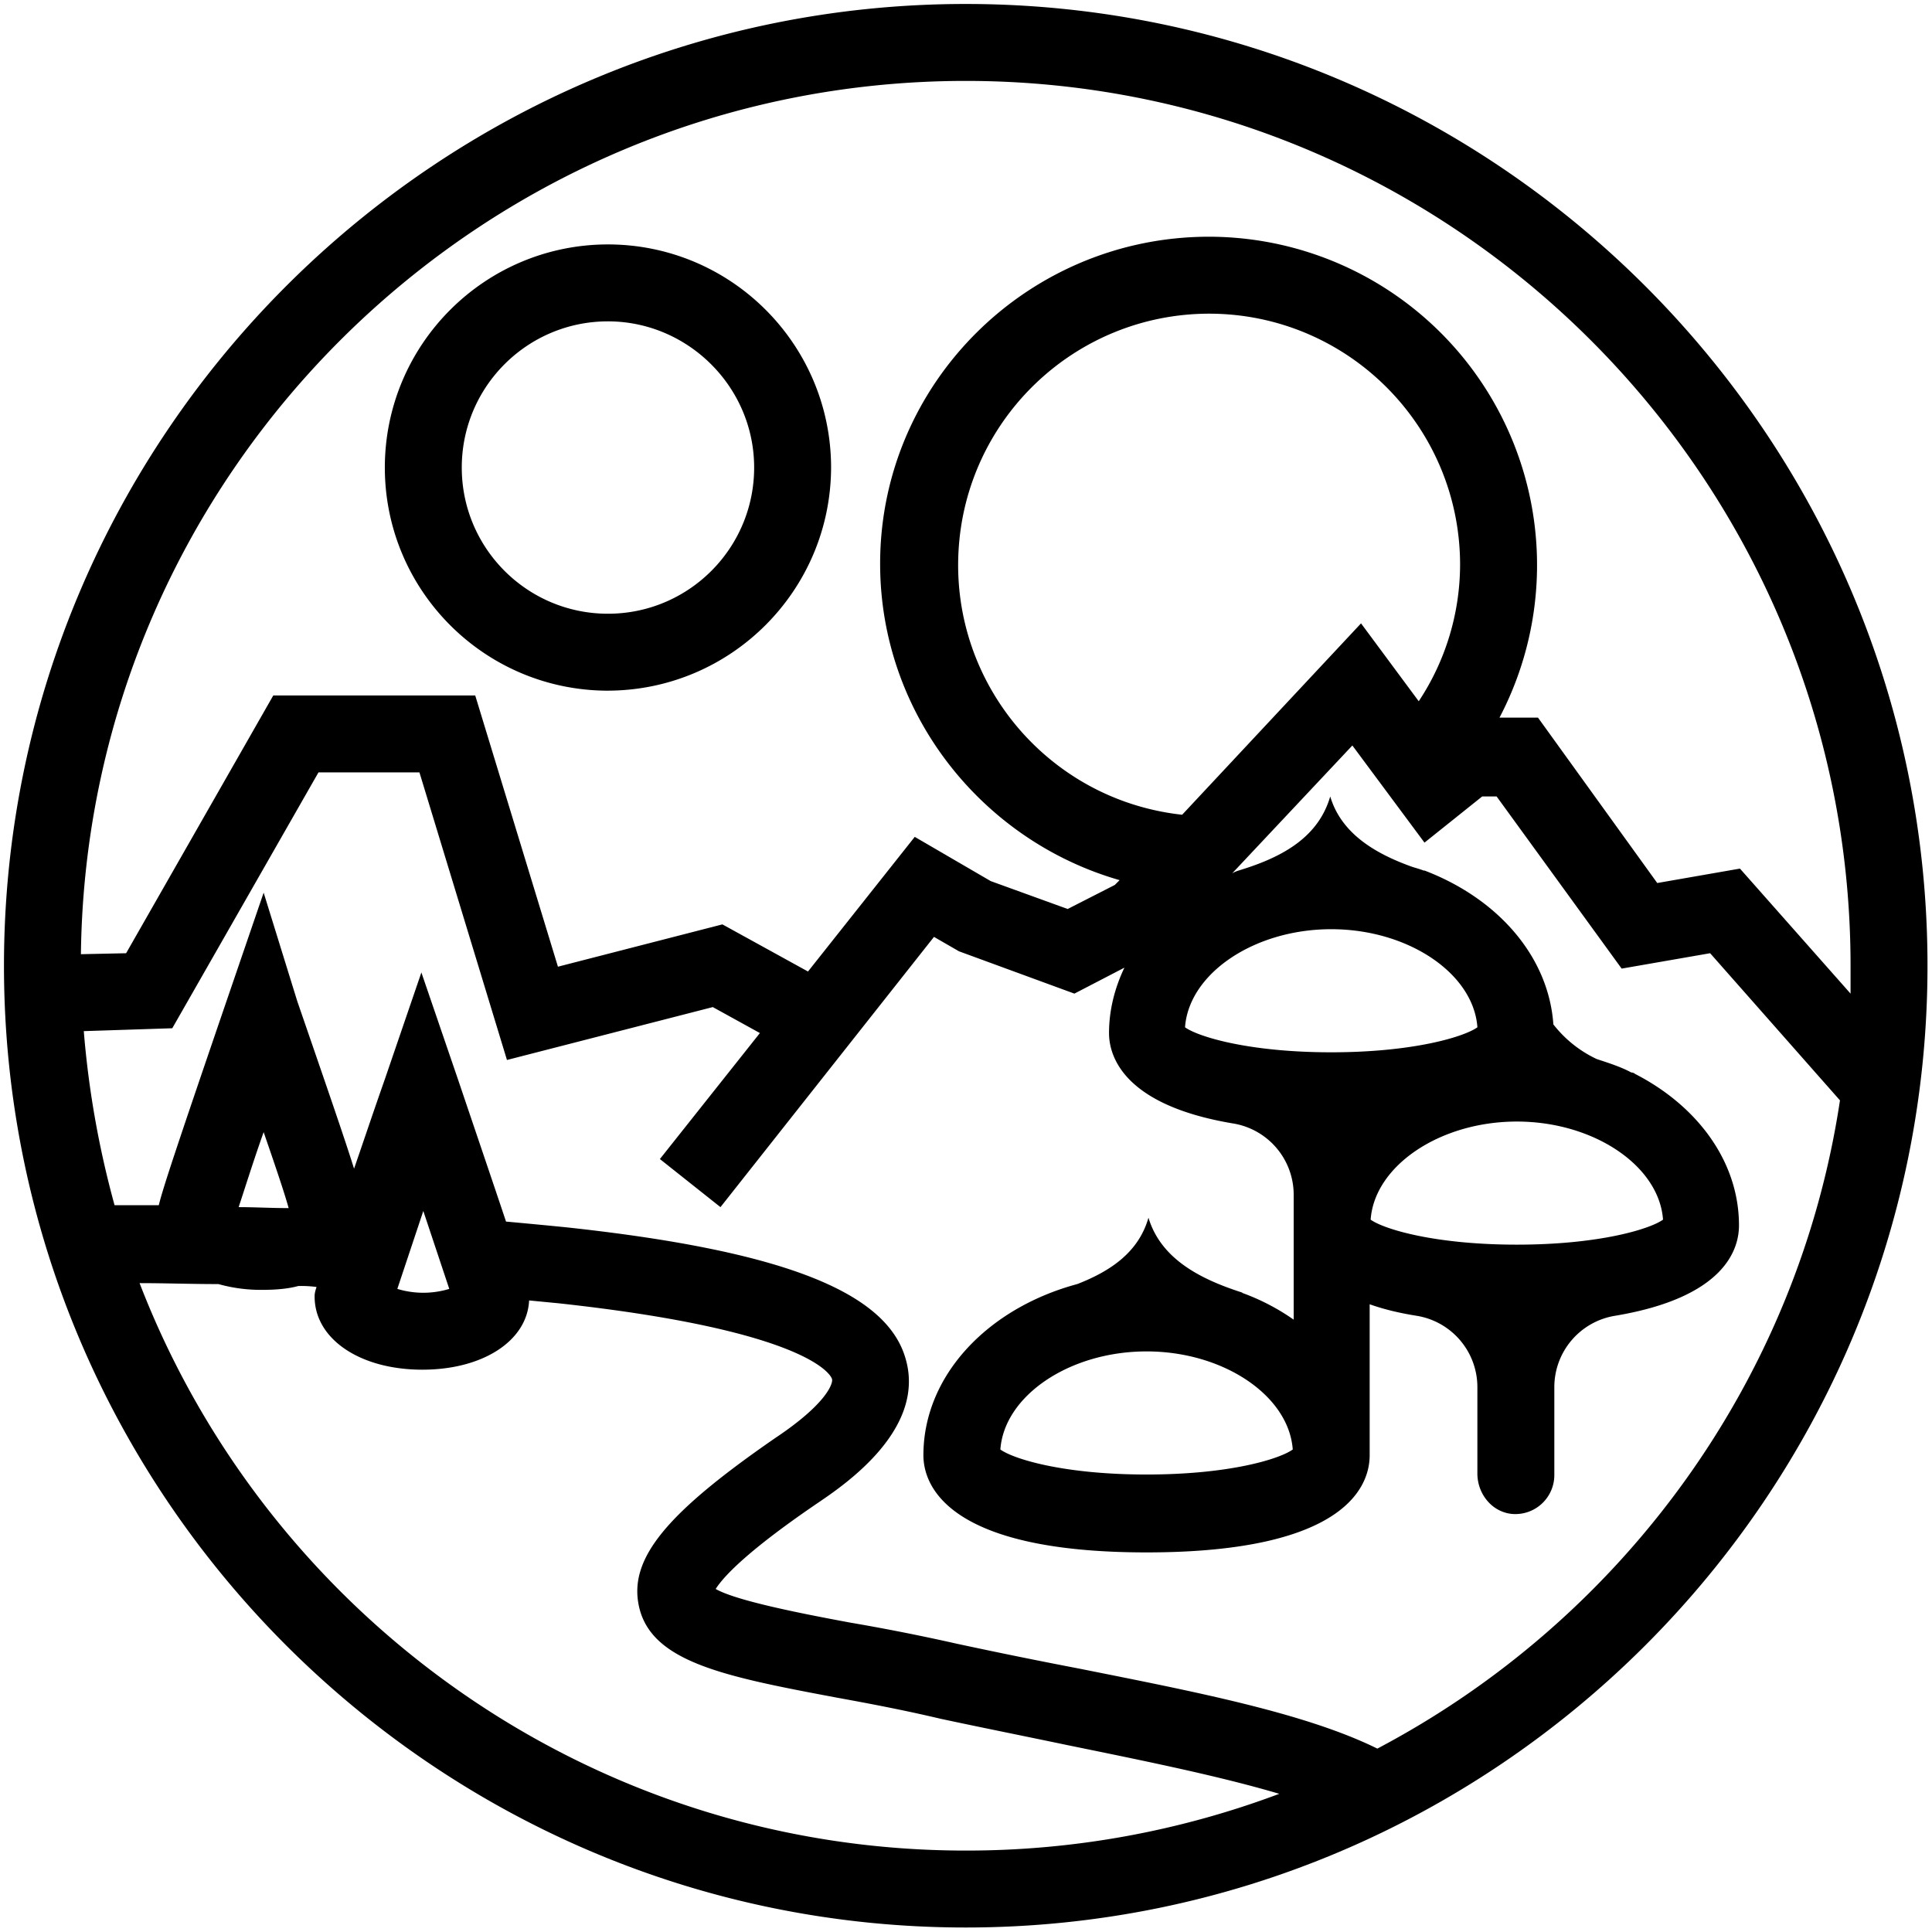 <svg width="228" height="228" viewBox="0 0 228 228" xmlns="http://www.w3.org/2000/svg"><title>Shape</title><path d="M113.969.469C51.43.469.469 51.43.469 113.969c0 62.538 50.961 113.5 113.5 113.5 62.538 0 113.5-50.962 113.5-113.5 0-62.539-50.962-113.5-113.5-113.5zm91.367 102.036l-9.76 1.703L181.5 84.686h-4.54a38.755 38.755 0 0 0-34.277-56.75c-21.338 0-38.817 17.252-38.817 38.59 0 17.706 12.031 32.688 28.262 37.341l-.568.568-5.561 2.837-9.08-3.291-8.967-5.221-12.598 15.89-10.102-5.562-19.408 4.994-9.761-32.007H32.249l-17.366 30.418-5.334.114c.68-56.977 47.33-103.058 104.42-103.058 57.544 0 104.42 46.875 104.42 104.42v3.291l-13.053-14.755zM113.97 218.39c-44.379 0-82.401-27.808-97.497-66.965 2.951 0 6.13.113 9.307.113 1.703.475 3.457.702 5.221.681 1.476 0 2.951-.113 4.2-.454.722-.02 1.444.02 2.156.114-.227.68-.227.908-.227 1.135 0 4.994 5.335 8.626 12.712 8.626 7.15 0 12.372-3.405 12.599-8.172l3.518.34c30.191 3.292 32.234 8.74 32.234 8.967.114.454-.567 2.837-6.696 6.923-12.826 8.853-17.252 14.188-16.117 19.75 1.362 6.696 10.101 8.398 23.38 10.895 3.746.681 7.946 1.476 12.259 2.497 4.767 1.022 9.874 2.043 14.755 3.065 8.853 1.816 17.933 3.632 25.197 5.788a104.936 104.936 0 0 1-37.001 6.697zm48.578-12.031c-8.513-4.2-21.452-6.697-35.072-9.42a658.636 658.636 0 0 1-14.528-2.952 245.552 245.552 0 0 0-12.598-2.497c-6.13-1.135-13.507-2.61-15.89-3.972.794-1.249 3.291-4.2 12.144-10.215 3.178-2.157 12.826-8.74 10.215-17.139-2.383-7.831-14.755-12.598-39.952-15.322-2.27-.227-4.653-.454-7.15-.681-1.249-3.746-3.065-9.08-5.675-16.798l-4.313-12.599-4.313 12.599c-1.476 4.2-2.61 7.604-3.632 10.555-1.135-3.632-3.178-9.534-6.697-19.749l-3.972-12.825L26.8 117.94c-5.902 17.252-7.605 22.36-8.059 24.29h-5.22a111.116 111.116 0 0 1-3.633-20.544l10.442-.34 17.252-30.192H49.5l10.328 33.937 24.29-6.243 5.56 3.065-11.803 14.868 7.15 5.675 25.197-31.893 2.951 1.702 13.62 4.994 5.902-3.064c-1.135 2.383-1.816 4.994-1.816 7.718s1.703 8.512 14.642 10.669a8.53 8.53 0 0 1 7.15 8.399v14.755a26.064 26.064 0 0 0-6.129-3.178h.114c-4.994-1.59-9.648-3.973-11.123-8.853-1.135 3.972-4.313 6.242-8.4 7.831-10.555 2.838-18.16 10.783-18.16 20.203 0 3.405 2.611 11.464 26.333 11.464 23.835 0 26.332-8.059 26.332-11.464v-17.82c1.589.568 3.405 1.022 5.561 1.363a8.53 8.53 0 0 1 7.15 8.399v10.215c0 2.383 1.703 4.54 4.087 4.767a4.602 4.602 0 0 0 4.994-4.54v-10.442a8.533 8.533 0 0 1 7.15-8.4c12.94-2.156 14.642-7.83 14.642-10.668 0-7.605-4.994-14.188-12.372-17.933h.114c-.114 0-.227-.114-.454-.114-1.249-.68-2.724-1.135-4.086-1.589-2-.941-3.75-2.341-5.108-4.086-.567-8.058-6.583-14.868-15.209-18.16h-.113c-.568-.227-1.135-.34-1.703-.567-4.313-1.59-8.058-3.973-9.307-8.172-1.362 4.653-5.334 7.037-10.442 8.626-.34.113-.794.227-1.135.454l14.188-15.096 8.512 11.464 6.81-5.448h1.703l14.755 20.316 10.442-1.816 15.322 17.366c-4.994 33.142-25.764 61.29-54.593 76.499zm-9.988-35.299c-1.59 1.135-7.491 2.951-17.252 2.951s-15.663-1.816-17.252-2.95c.454-6.357 8.172-11.578 17.252-11.578 9.08 0 16.798 5.221 17.252 11.577zm26.445-38.703c9.08 0 16.798 5.22 17.252 11.577-1.589 1.135-7.604 2.95-17.252 2.95-9.647 0-15.663-1.815-17.252-2.95.454-6.356 8.172-11.577 17.252-11.577zm-4.653-11.123c-1.59 1.135-7.605 2.95-17.252 2.95-9.648 0-15.663-1.815-17.252-2.95.454-6.356 8.172-11.577 17.252-11.577 9.08 0 16.798 5.22 17.252 11.577zm-6.924-38.477l-6.81-9.193-21.11 22.586c-15.65-1.71-27.237-15.35-26.392-31.07.845-15.72 13.826-28.04 29.57-28.063 16.355.011 29.611 13.267 29.623 29.623a29.304 29.304 0 0 1-4.88 16.117zM46.89 152.105l3.065-9.194 3.064 9.194a10.513 10.513 0 0 1-6.129 0zm-18.727-9.648c.68-2.043 1.702-5.334 2.95-8.853 1.25 3.632 2.384 6.924 2.952 8.967-2.043 0-3.973-.114-5.902-.114zm43.584-60.95c14.523-.044 26.286-11.807 26.332-26.33-.012-14.538-11.794-26.32-26.332-26.332-14.538.011-26.32 11.794-26.332 26.332.011 14.538 11.794 26.32 26.332 26.332zm0-43.583c9.42 0 17.252 7.718 17.252 17.252 0 9.528-7.724 17.252-17.252 17.252-9.528 0-17.252-7.724-17.252-17.252 0-9.528 7.724-17.252 17.252-17.252z"/></svg>